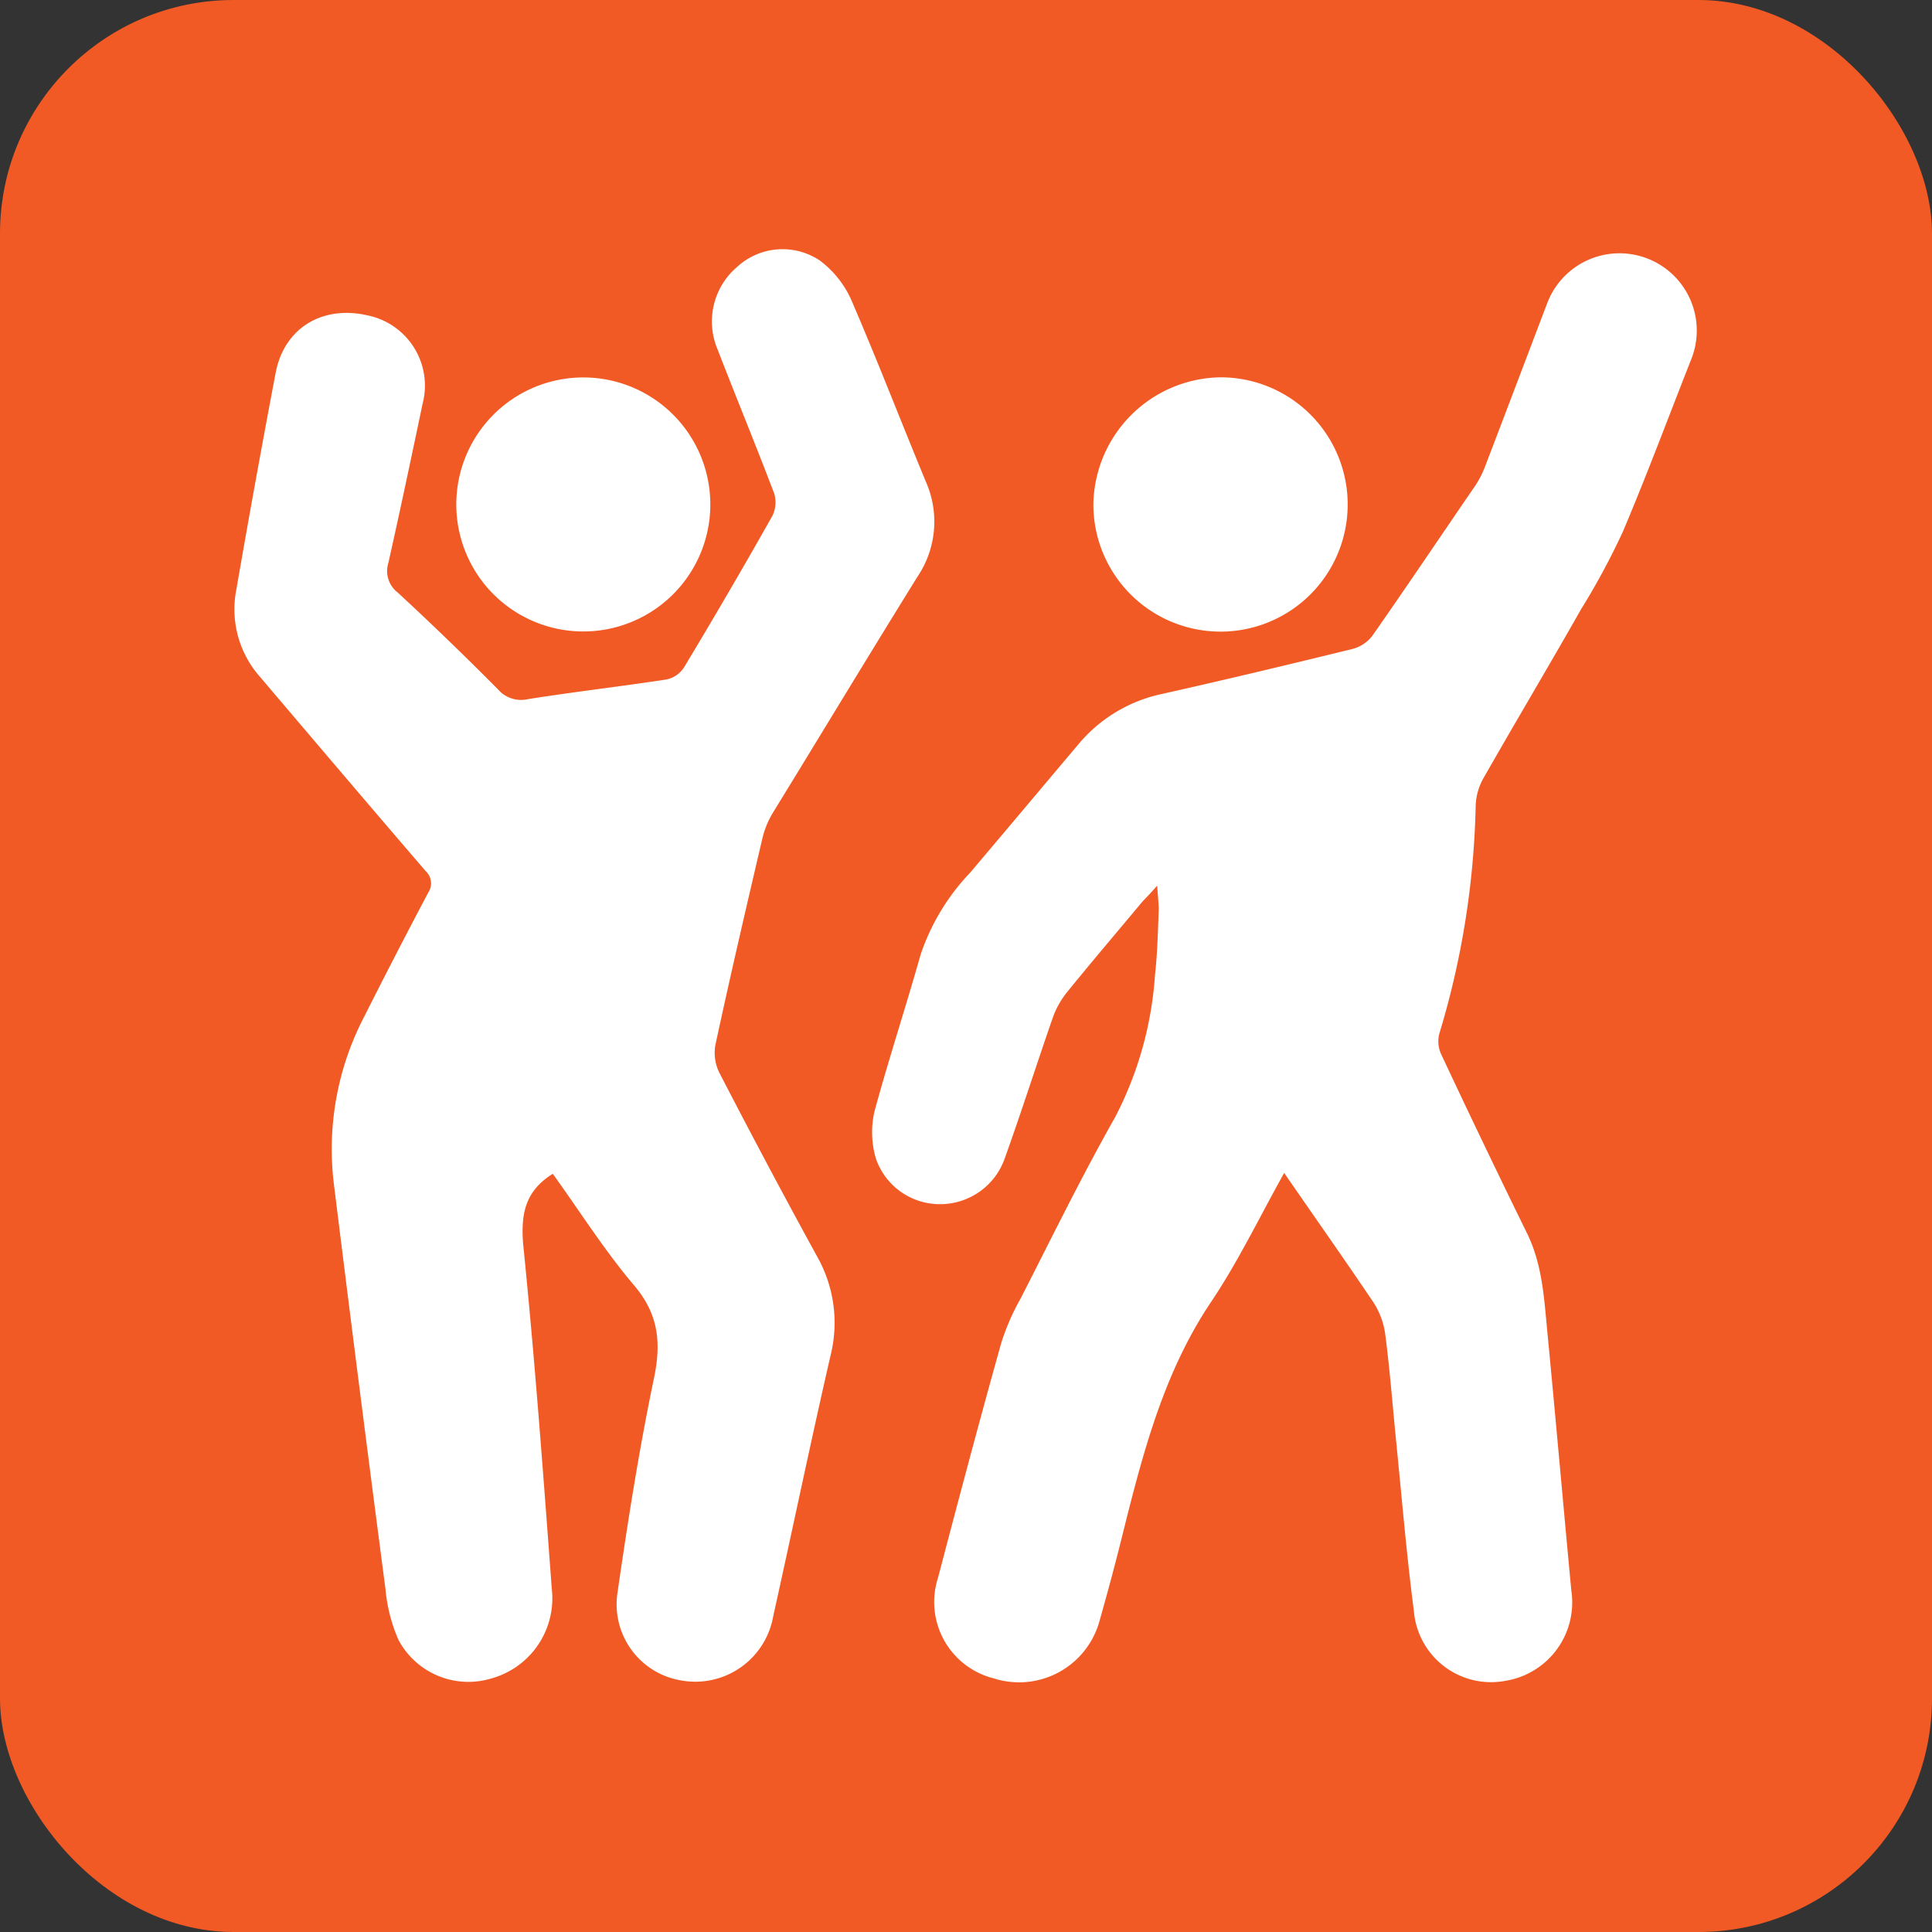 <svg id="Layer_1" data-name="Layer 1" width="134.77" height="134.77" xmlns="http://www.w3.org/2000/svg" viewBox="0 0 134.77 134.77"><rect x="0" y="0" width="134.77" height="134.77" fill="#333333" stroke="none"/><rect width="134.77" height="134.77" rx="16.29" style="fill:#f15a24"/><path d="M38.56,81.88l-.23.15c-1.68,1.16-2,2.65-1.84,4.72.81,8,1.4,16,2,24.07a5.8,5.8,0,0,1-4.24,6.27,5.52,5.52,0,0,1-6.46-2.71,11.33,11.33,0,0,1-.9-3.53q-1.85-14.11-3.6-28.26A20,20,0,0,1,25.4,70.93q2.19-4.35,4.47-8.66a1.17,1.17,0,0,0-.19-1.52c-3.86-4.49-7.69-9-11.53-13.52a7.11,7.11,0,0,1-1.67-6.07Q17.79,33.59,19.23,26c.59-3.1,3.24-4.73,6.41-4a5,5,0,0,1,3.84,6.16c-.78,3.71-1.56,7.42-2.39,11.11a1.89,1.89,0,0,0,.65,2.06q3.59,3.32,7,6.76a2.13,2.13,0,0,0,2.09.68c3.21-.51,6.44-.88,9.65-1.37a1.93,1.93,0,0,0,1.22-.82Q50.87,41.32,53.87,36A2.13,2.13,0,0,0,54,34.41c-1.27-3.34-2.63-6.64-3.93-10a5,5,0,0,1,1.37-5.81,4.68,4.68,0,0,1,5.73-.44,7,7,0,0,1,2.19,2.71c1.82,4.21,3.47,8.49,5.22,12.72A6.87,6.87,0,0,1,64,40.23c-3.39,5.46-6.73,11-10.07,16.44a6.16,6.16,0,0,0-.74,1.78c-1.13,4.82-2.25,9.63-3.29,14.46a3.12,3.12,0,0,0,.28,1.92Q53.51,81.28,57,87.65a9.38,9.38,0,0,1,.94,6.89c-1.38,6-2.65,12.12-4,18.19a5.52,5.52,0,0,1-6.38,4.5,5.38,5.38,0,0,1-4.48-6.16c.72-5,1.51-10,2.54-14.94.53-2.53.3-4.51-1.44-6.53C42.15,87.2,40.44,84.49,38.56,81.88Z" style="fill:#fff"/><path d="M89.58,81.82c-1.74,3.12-3.22,6.2-5.1,9-3.36,5-4.81,10.75-6.24,16.49-.48,1.93-1,3.85-1.54,5.76a5.82,5.82,0,0,1-7.41,4,5.49,5.49,0,0,1-3.86-7c1.44-5.48,2.9-11,4.42-16.41a16.05,16.05,0,0,1,1.34-3.07c2.17-4.24,4.26-8.53,6.61-12.68a25.16,25.16,0,0,0,2.77-9.92c.17-1.5.2-3,.26-4.54,0-.45-.06-.91-.11-1.67-.45.51-.71.79-1,1.08-1.76,2.11-3.54,4.2-5.27,6.33a6,6,0,0,0-1,1.77c-1.14,3.27-2.19,6.58-3.36,9.84A4.78,4.78,0,0,1,65.61,84a4.72,4.72,0,0,1-4.5-3.15,6.49,6.49,0,0,1-.1-3.36c1-3.66,2.18-7.26,3.21-10.9a15.35,15.35,0,0,1,3.44-5.7c2.54-3,5.06-6,7.59-9A10.38,10.38,0,0,1,81,48.42c4.47-1,8.93-2.07,13.38-3.16a2.54,2.54,0,0,0,1.35-.91c2.42-3.46,4.8-7,7.17-10.46a6.53,6.53,0,0,0,.69-1.34c1.46-3.81,2.9-7.62,4.35-11.43A5.38,5.38,0,1,1,118,25c-1.58,4-3.1,8.09-4.79,12.08a50.6,50.6,0,0,1-2.92,5.42c-2.27,4-4.58,7.87-6.83,11.82a4.2,4.2,0,0,0-.52,1.83,59,59,0,0,1-2.55,16,2.16,2.16,0,0,0,.15,1.41q2.94,6.27,6,12.51c1.09,2.25,1.18,4.67,1.42,7.07.57,5.94,1.09,11.87,1.65,17.81a5.54,5.54,0,0,1-4.6,6.3,5.4,5.4,0,0,1-6.38-4.85c-.52-4-.85-8-1.26-12.07-.24-2.44-.43-4.89-.75-7.33a5.47,5.47,0,0,0-.88-2.25C93.73,87.77,91.69,84.88,89.58,81.82Z" style="fill:#fff"/><path d="M40.83,26.33a8.86,8.86,0,1,1-9,8.79A8.86,8.86,0,0,1,40.83,26.33Z" style="fill:#fff"/><path d="M85.14,26.32a8.87,8.87,0,1,1-8.87,8.89A9,9,0,0,1,85.14,26.32Z" style="fill:#fff"/></svg>